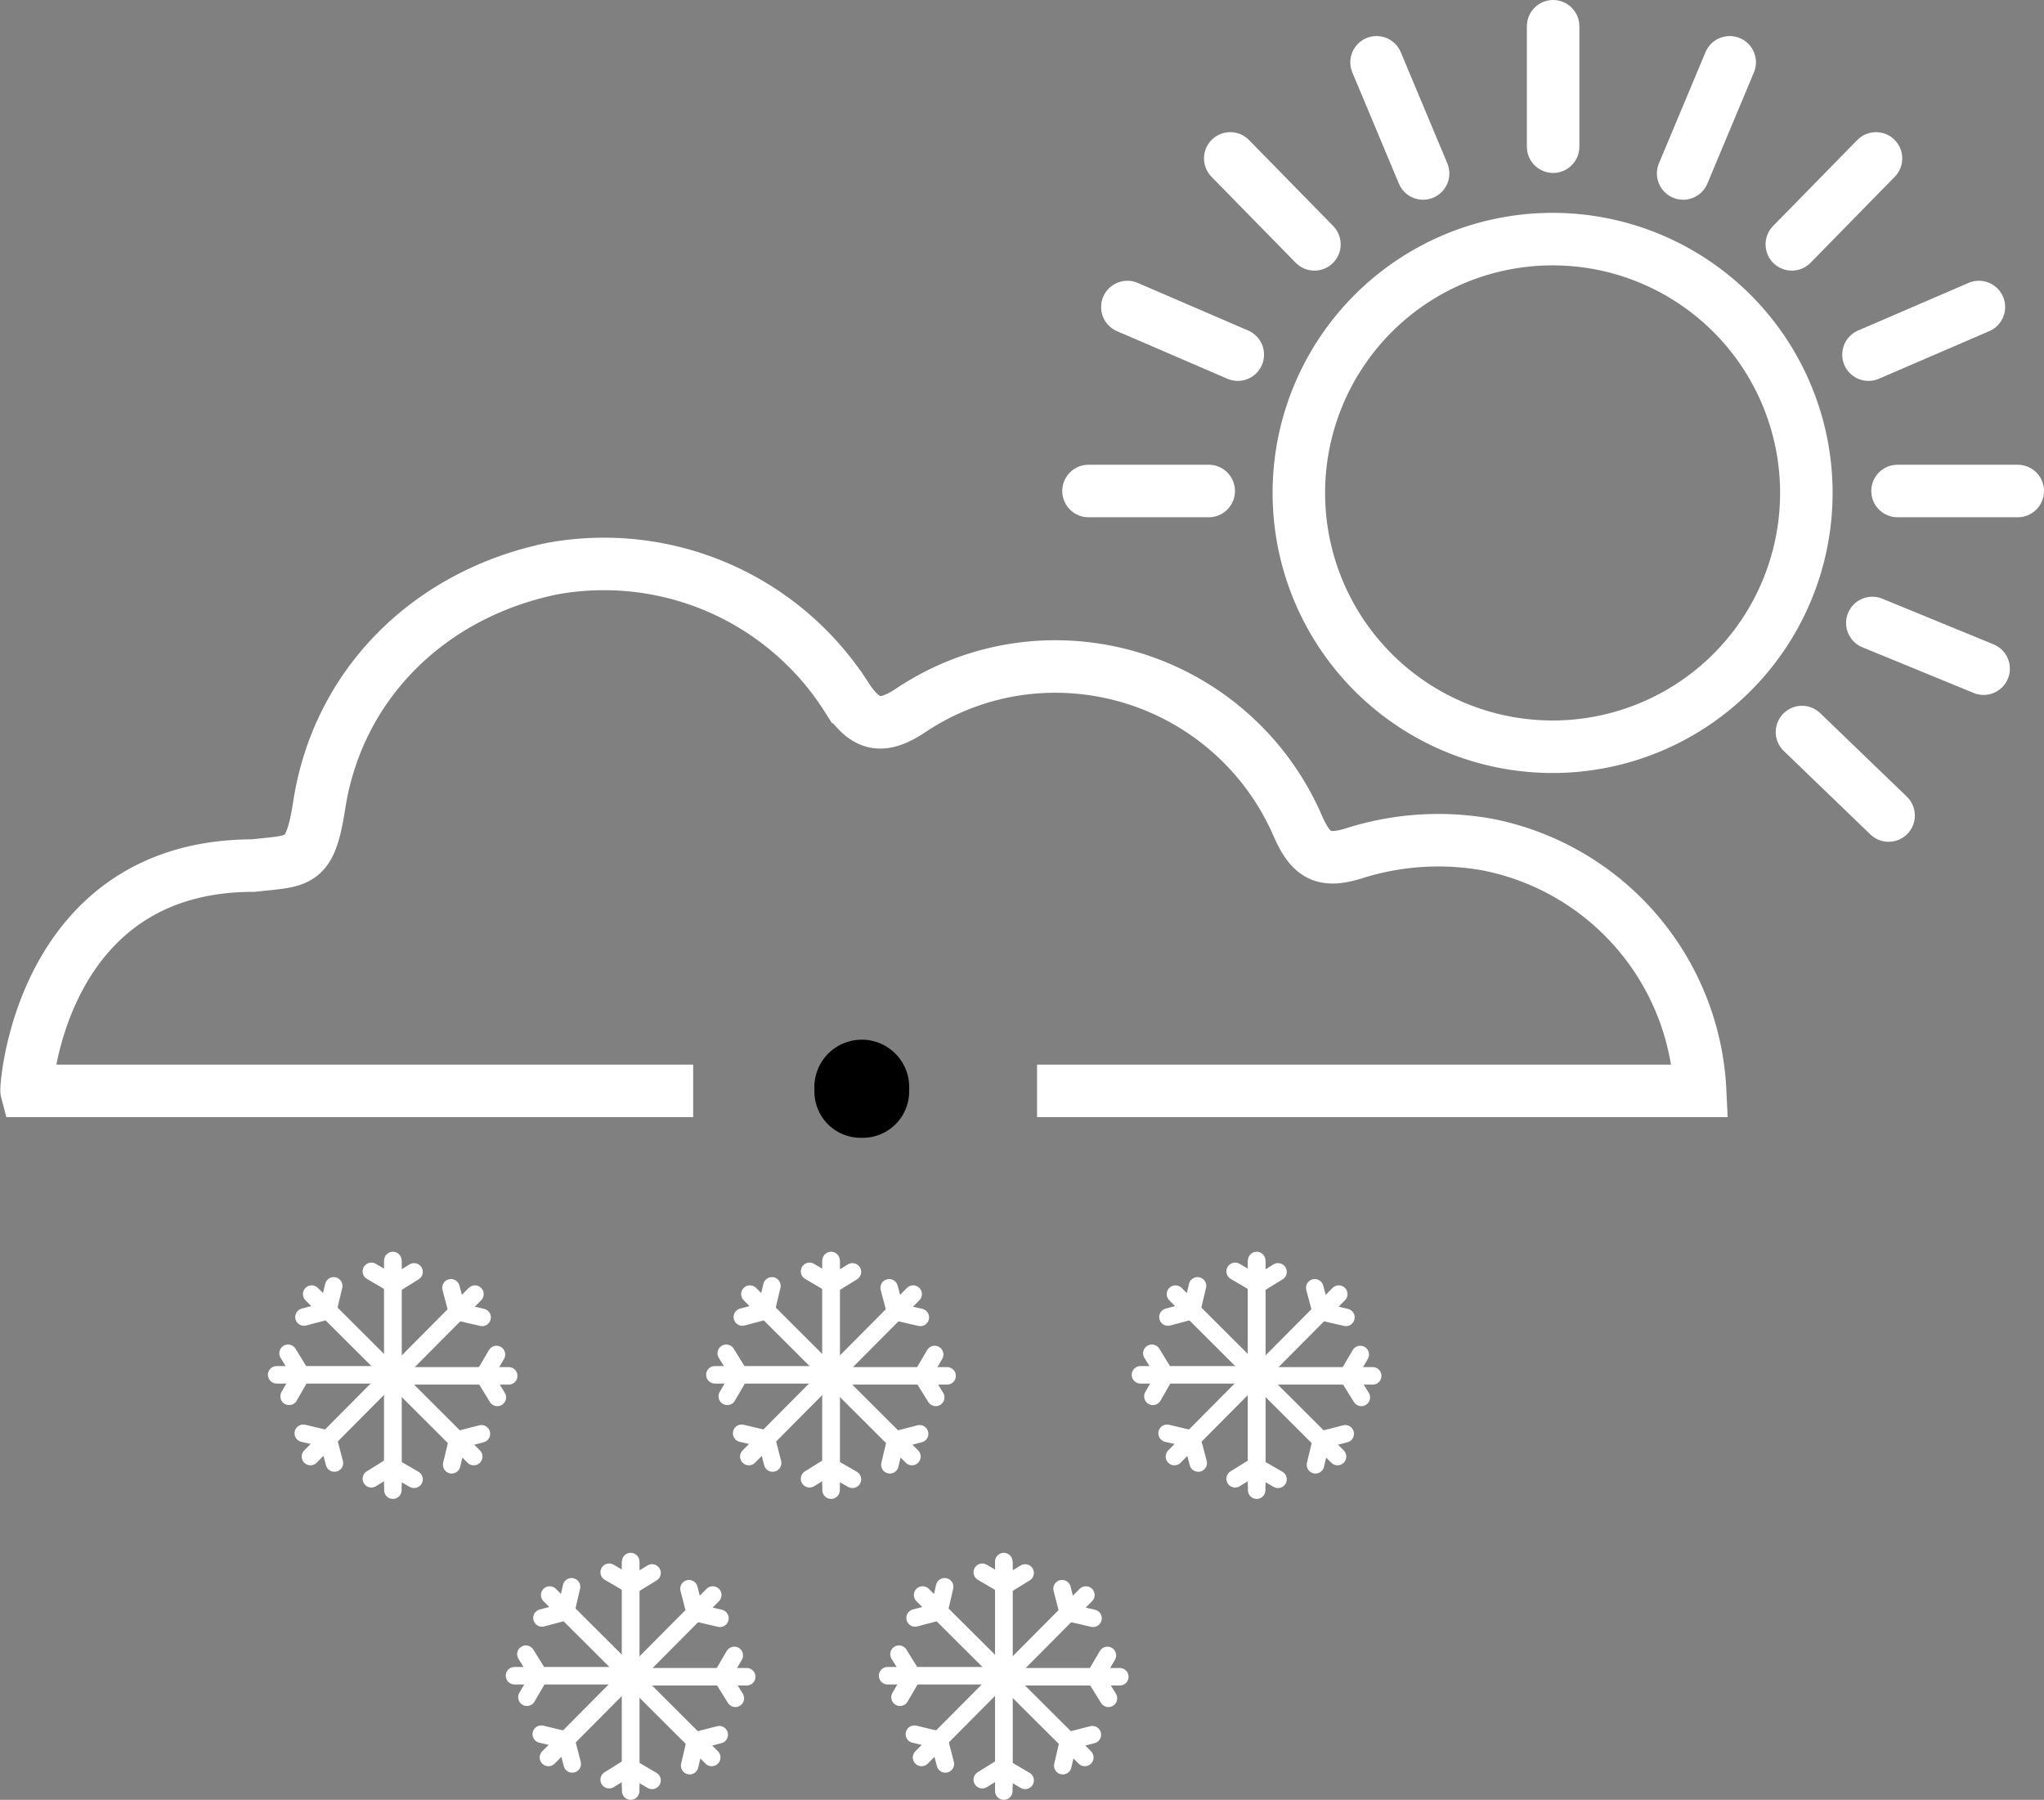 <svg xmlns="http://www.w3.org/2000/svg" viewBox="0 0 116.8 102.82"><rect x="0" y="0" width="116.8" height="102.82" fill="#808080" stroke="none"/><defs><style>.cls-1,.cls-2,.cls-3,.cls-4{fill:none;stroke-miterlimit:10;}.cls-1,.cls-2{stroke:#fff;}.cls-1,.cls-4{stroke-linecap:round;}.cls-3,.cls-4{stroke:#fff;stroke-width:3px;}</style></defs><title>snow-showers-dayAsset 88</title><g id="Layer_2" data-name="Layer 2"><g id="Layer_1-2" data-name="Layer 1"><line class="cls-1" x1="47.46" y1="73.43" x2="48.71" y2="72.66"/><line class="cls-1" x1="48.71" y1="84.51" x2="47.49" y2="83.81"/><line class="cls-1" x1="47.49" y1="78.6" x2="52.11" y2="83.21"/><polyline class="cls-1" points="52.55 81.91 51.19 82.26 50.85 83.68"/><line class="cls-1" x1="52.18" y1="73.93" x2="47.47" y2="78.67"/><polyline class="cls-1" points="50.81 73.57 51.17 74.93 52.59 75.26"/><line class="cls-1" x1="54.12" y1="78.6" x2="47.49" y2="78.6"/><polyline class="cls-1" points="53.41 77.38 52.7 78.59 53.47 79.83"/><line class="cls-2" x1="47.49" y1="84.89" x2="47.49" y2="72.01"/><line class="cls-1" x1="47.49" y1="85.13" x2="47.49" y2="72.01"/><line class="cls-1" x1="47.5" y1="83.71" x2="46.26" y2="84.48"/><line class="cls-1" x1="46.26" y1="72.63" x2="47.47" y2="73.34"/><line class="cls-1" x1="47.47" y1="78.54" x2="42.85" y2="73.93"/><polyline class="cls-1" points="42.42 75.24 43.77 74.88 44.11 73.46"/><line class="cls-1" x1="42.79" y1="83.21" x2="47.5" y2="78.47"/><polyline class="cls-1" points="44.15 83.58 43.8 82.22 42.38 81.88"/><line class="cls-1" x1="40.85" y1="78.54" x2="47.47" y2="78.54"/><polyline class="cls-1" points="41.56 79.77 42.27 78.55 41.5 77.31"/><line class="cls-1" x1="22.42" y1="73.43" x2="23.66" y2="72.66"/><line class="cls-1" x1="23.66" y1="84.51" x2="22.45" y2="83.81"/><line class="cls-1" x1="22.45" y1="78.6" x2="27.07" y2="83.21"/><polyline class="cls-1" points="27.51 81.91 26.15 82.26 25.81 83.68"/><line class="cls-1" x1="27.14" y1="73.93" x2="22.43" y2="78.67"/><polyline class="cls-1" points="25.77 73.57 26.13 74.93 27.55 75.26"/><line class="cls-1" x1="29.07" y1="78.6" x2="22.45" y2="78.6"/><polyline class="cls-1" points="28.37 77.38 27.66 78.59 28.42 79.83"/><line class="cls-2" x1="22.45" y1="84.89" x2="22.45" y2="72.01"/><line class="cls-1" x1="22.45" y1="85.13" x2="22.45" y2="72.01"/><line class="cls-1" x1="22.46" y1="83.71" x2="21.22" y2="84.48"/><line class="cls-1" x1="21.22" y1="72.63" x2="22.43" y2="73.34"/><line class="cls-1" x1="22.43" y1="78.54" x2="17.81" y2="73.93"/><polyline class="cls-1" points="17.37 75.24 18.73 74.88 19.07 73.46"/><line class="cls-1" x1="17.74" y1="83.21" x2="22.45" y2="78.47"/><polyline class="cls-1" points="19.11 83.58 18.75 82.22 17.33 81.88"/><line class="cls-1" x1="15.81" y1="78.54" x2="22.43" y2="78.54"/><polyline class="cls-1" points="16.52 79.77 17.22 78.55 16.46 77.31"/><line class="cls-1" x1="71.78" y1="73.43" x2="73.03" y2="72.66"/><line class="cls-1" x1="73.03" y1="84.51" x2="71.81" y2="83.81"/><line class="cls-1" x1="71.81" y1="78.6" x2="76.43" y2="83.21"/><polyline class="cls-1" points="76.87 81.91 75.51 82.26 75.17 83.68"/><line class="cls-1" x1="76.5" y1="73.93" x2="71.79" y2="78.67"/><polyline class="cls-1" points="75.13 73.57 75.49 74.93 76.91 75.26"/><line class="cls-1" x1="78.44" y1="78.6" x2="71.81" y2="78.6"/><polyline class="cls-1" points="77.73 77.38 77.02 78.59 77.79 79.83"/><line class="cls-2" x1="71.81" y1="84.89" x2="71.81" y2="72.01"/><line class="cls-1" x1="71.81" y1="85.13" x2="71.81" y2="72.01"/><line class="cls-1" x1="71.82" y1="83.71" x2="70.58" y2="84.48"/><line class="cls-1" x1="70.58" y1="72.63" x2="71.79" y2="73.34"/><line class="cls-1" x1="71.79" y1="78.54" x2="67.17" y2="73.93"/><polyline class="cls-1" points="66.74 75.24 68.09 74.88 68.43 73.46"/><line class="cls-1" x1="67.11" y1="83.21" x2="71.82" y2="78.47"/><polyline class="cls-1" points="68.47 83.58 68.11 82.22 66.69 81.88"/><line class="cls-1" x1="65.17" y1="78.54" x2="71.79" y2="78.54"/><polyline class="cls-1" points="65.88 79.77 66.58 78.55 65.82 77.31"/><line class="cls-1" x1="57.34" y1="90.62" x2="58.58" y2="89.86"/><line class="cls-1" x1="58.58" y1="101.71" x2="57.37" y2="101"/><line class="cls-1" x1="57.36" y1="95.79" x2="61.99" y2="100.4"/><polyline class="cls-1" points="62.42 99.1 61.06 99.45 60.73 100.87"/><line class="cls-1" x1="62.05" y1="91.12" x2="57.34" y2="95.86"/><polyline class="cls-1" points="60.69 90.76 61.04 92.12 62.46 92.45"/><line class="cls-1" x1="63.99" y1="95.79" x2="57.36" y2="95.79"/><polyline class="cls-1" points="63.28 94.57 62.57 95.78 63.34 97.02"/><line class="cls-2" x1="57.36" y1="102.08" x2="57.36" y2="89.21"/><line class="cls-1" x1="57.36" y1="102.32" x2="57.36" y2="89.21"/><line class="cls-1" x1="57.37" y1="100.9" x2="56.13" y2="101.67"/><line class="cls-1" x1="56.13" y1="89.82" x2="57.34" y2="90.53"/><line class="cls-1" x1="57.35" y1="95.73" x2="52.72" y2="91.12"/><polyline class="cls-1" points="52.29 92.43 53.65 92.07 53.98 90.65"/><line class="cls-1" x1="52.66" y1="100.4" x2="57.37" y2="95.66"/><polyline class="cls-1" points="54.02 100.77 53.67 99.41 52.25 99.07"/><line class="cls-1" x1="50.72" y1="95.73" x2="57.35" y2="95.73"/><polyline class="cls-1" points="51.43 96.96 52.14 95.74 51.37 94.5"/><line class="cls-1" x1="36.02" y1="90.62" x2="37.26" y2="89.86"/><line class="cls-1" x1="37.26" y1="101.71" x2="36.05" y2="101"/><line class="cls-1" x1="36.05" y1="95.79" x2="40.67" y2="100.4"/><polyline class="cls-1" points="41.1 99.1 39.74 99.45 39.41 100.87"/><line class="cls-1" x1="40.73" y1="91.12" x2="36.02" y2="95.86"/><polyline class="cls-1" points="39.37 90.76 39.72 92.12 41.14 92.45"/><line class="cls-1" x1="42.67" y1="95.79" x2="36.05" y2="95.79"/><polyline class="cls-1" points="41.96 94.57 41.25 95.78 42.02 97.02"/><line class="cls-2" x1="36.04" y1="102.08" x2="36.04" y2="89.21"/><line class="cls-1" x1="36.04" y1="102.32" x2="36.04" y2="89.21"/><line class="cls-1" x1="36.05" y1="100.9" x2="34.81" y2="101.67"/><line class="cls-1" x1="34.81" y1="89.82" x2="36.03" y2="90.53"/><line class="cls-1" x1="36.03" y1="95.73" x2="31.41" y2="91.12"/><polyline class="cls-1" points="30.97 92.43 32.33 92.07 32.66 90.65"/><line class="cls-1" x1="31.34" y1="100.4" x2="36.05" y2="95.66"/><polyline class="cls-1" points="32.7 100.77 32.35 99.41 30.93 99.07"/><line class="cls-1" x1="29.4" y1="95.73" x2="36.03" y2="95.73"/><polyline class="cls-1" points="30.11 96.96 30.82 95.74 30.05 94.5"/><path class="cls-3" d="M59.26,62.32H97.15a15.07,15.07,0,0,0-12.1-14.06,15.87,15.87,0,0,0-7.62.47c-1.76.56-2.5.2-3.26-1.52a15.1,15.1,0,0,0-14.88-9.1A14.82,14.82,0,0,0,52,40.61c-1.62,1.06-2.55.86-3.63-.79a16.43,16.43,0,0,0-16.84-7.33c-7,1.45-12.22,6.59-13.29,13.51-.53,3.41-1.13,3.15-3.77,3.45-12.16,0-13,12.68-12.95,12.87H39.61"/><path d="M49.24,65a2.64,2.64,0,0,1-2.7-2.73,2.71,2.71,0,1,1,5.41,0A2.65,2.65,0,0,1,49.24,65Z"/><line class="cls-4" x1="69.07" y1="28.05" x2="62.2" y2="28.05"/><line class="cls-4" x1="75.11" y1="13.96" x2="70.3" y2="9.05"/><line class="cls-4" x1="81.32" y1="9.91" x2="78.66" y2="3.56"/><line class="cls-4" x1="70.73" y1="20.26" x2="64.42" y2="17.54"/><path class="cls-3" d="M88.72,42.66h0a14.49,14.49,0,0,0,0-29h0a14.49,14.49,0,1,0,0,29h0Z"/><line class="cls-4" x1="108.43" y1="28.05" x2="115.3" y2="28.05"/><line class="cls-4" x1="88.75" y1="8.38" x2="88.75" y2="1.5"/><line class="cls-4" x1="102.97" y1="41.82" x2="107.92" y2="46.59"/><line class="cls-4" x1="102.39" y1="13.96" x2="107.2" y2="9.05"/><line class="cls-4" x1="106.99" y1="35.59" x2="113.35" y2="38.2"/><line class="cls-4" x1="96.18" y1="9.91" x2="98.84" y2="3.56"/><line class="cls-4" x1="106.77" y1="20.26" x2="113.08" y2="17.54"/></g></g></svg>